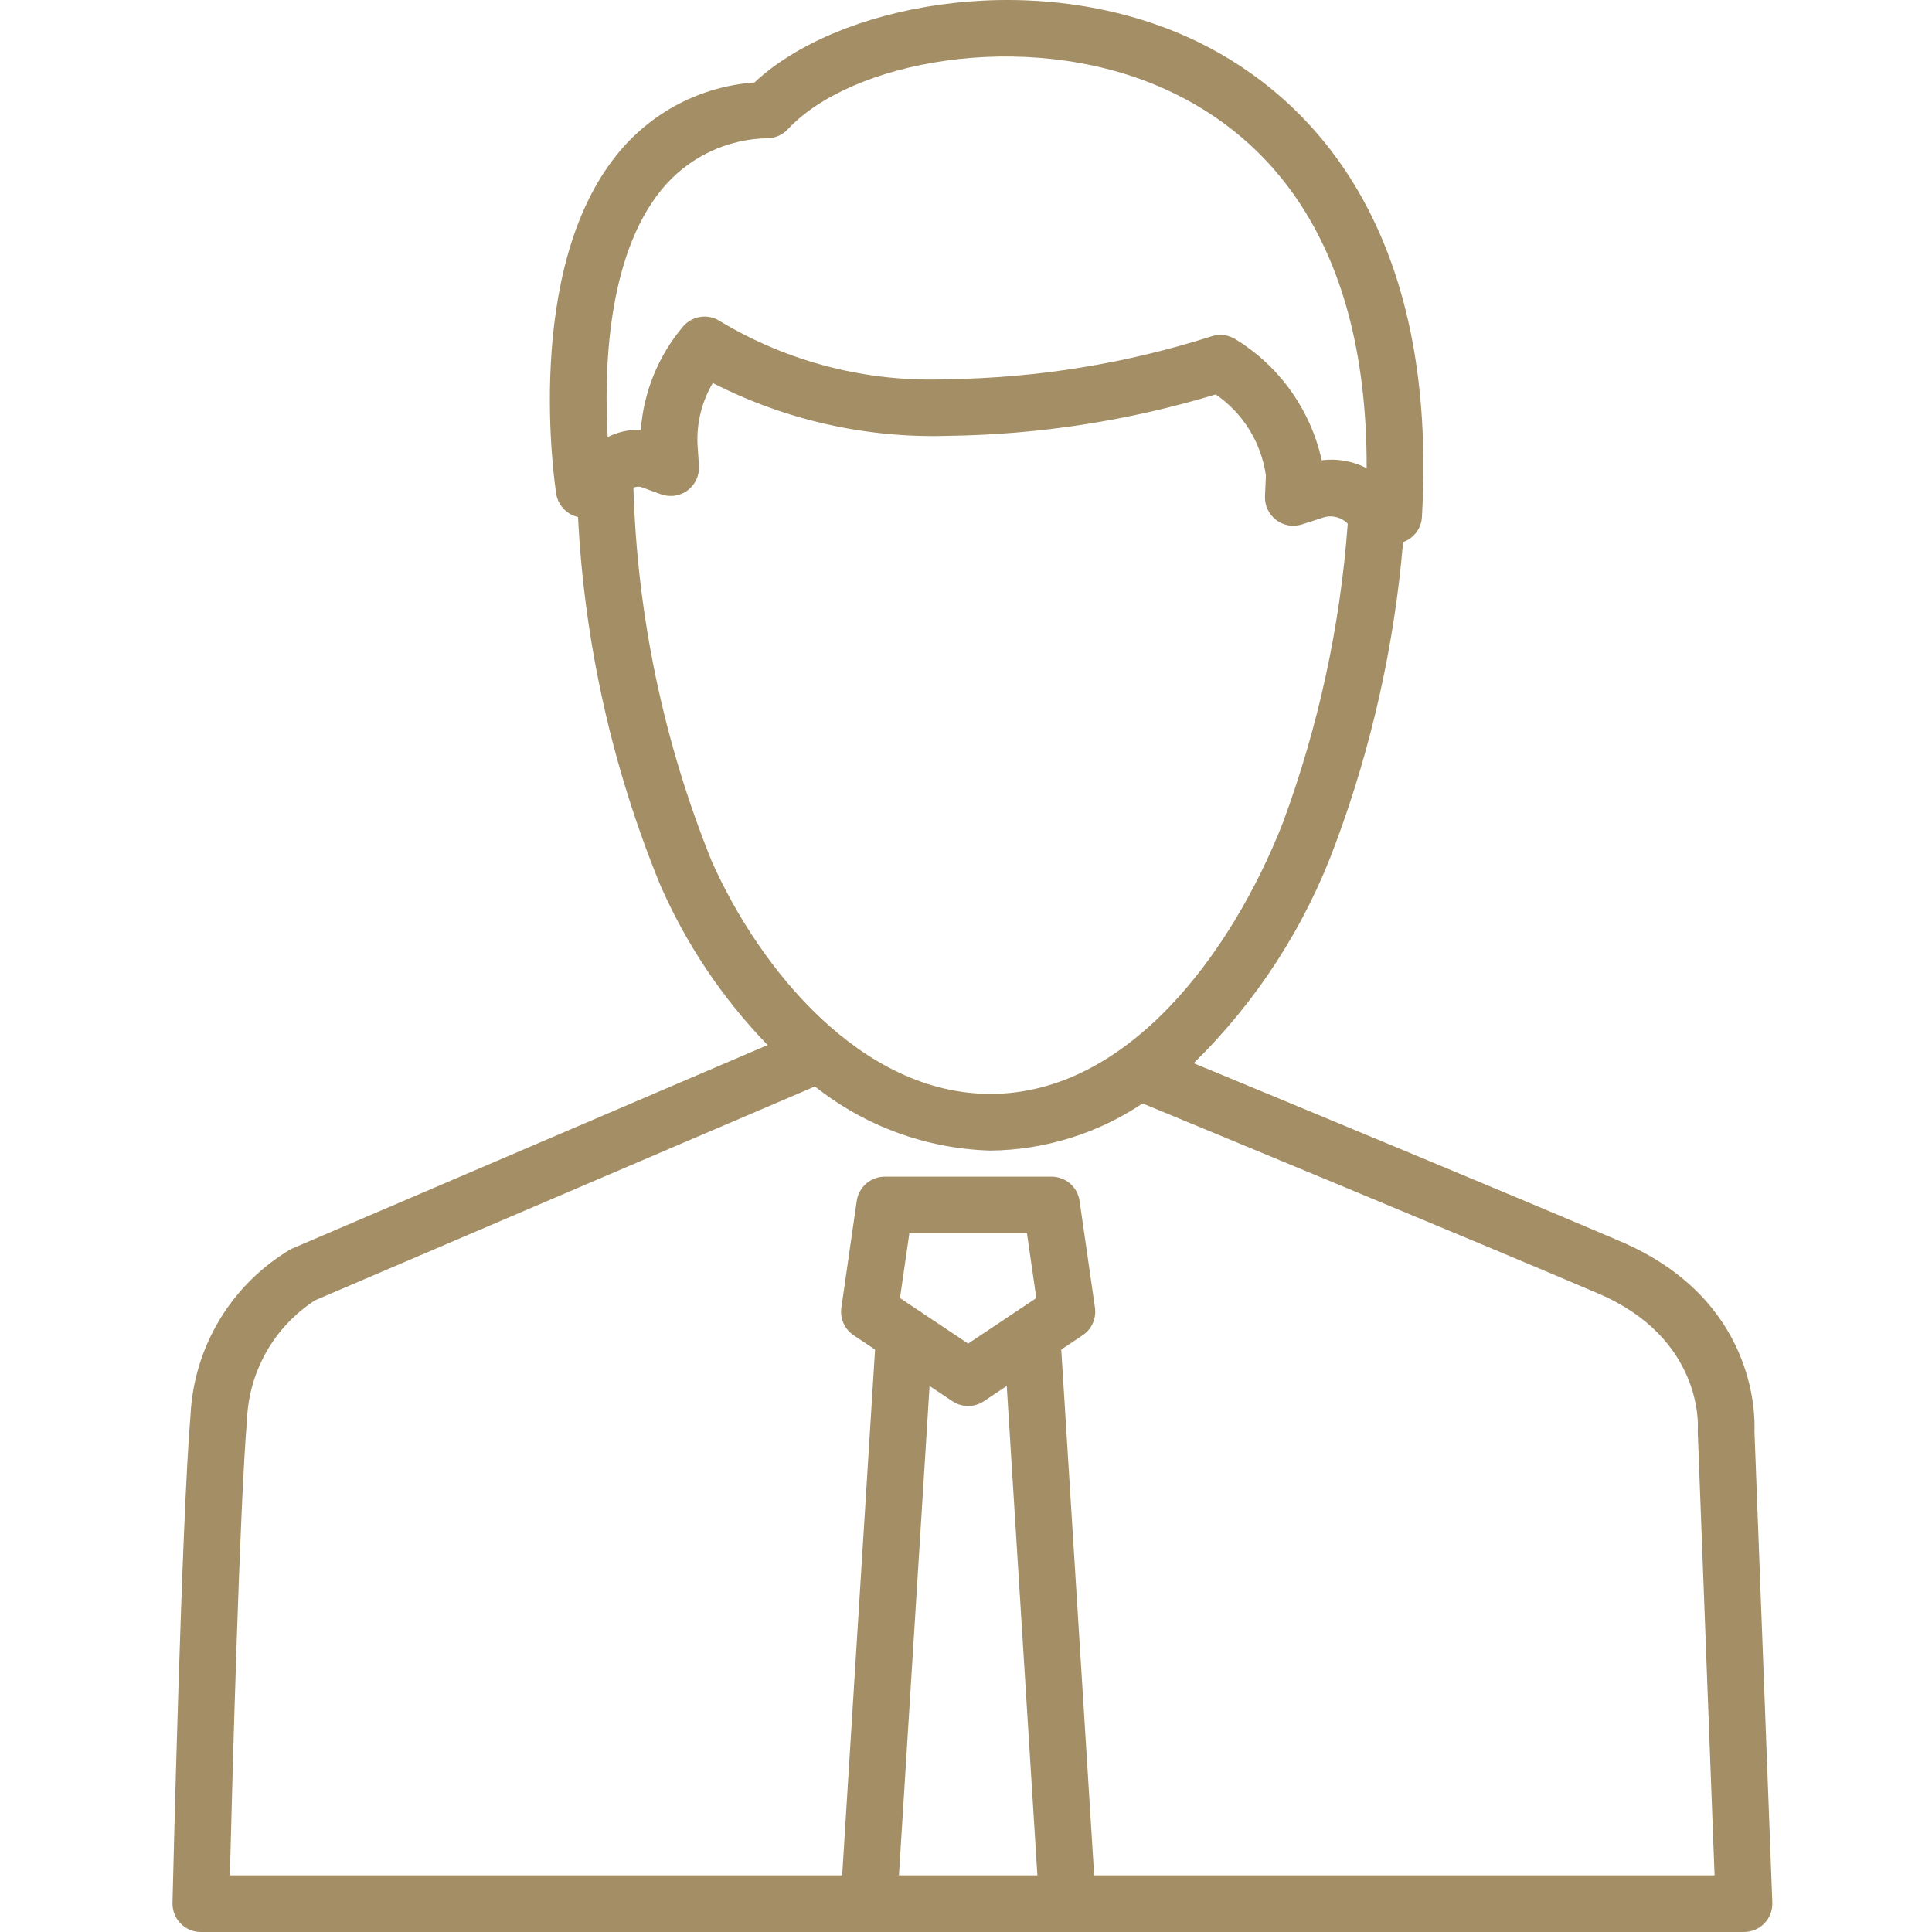 <svg width="56" height="56" viewBox="0 0 56 56" fill="none" xmlns="http://www.w3.org/2000/svg">
<path d="M5.522 41.022C5.263 44.063 5.011 54.708 5 55.159C4.998 55.269 5.017 55.378 5.057 55.48C5.097 55.581 5.157 55.674 5.234 55.753C5.31 55.831 5.402 55.893 5.502 55.936C5.603 55.978 5.712 56 5.821 56H50.551C50.662 56 50.771 55.978 50.873 55.934C50.974 55.891 51.066 55.828 51.143 55.748C51.22 55.669 51.279 55.574 51.319 55.471C51.358 55.368 51.376 55.258 51.372 55.147L50.854 41.488C50.877 40.984 50.875 37.656 46.98 35.987C44.095 34.75 37.253 31.916 34.599 30.817C36.424 29.031 37.828 26.86 38.709 24.462C39.757 21.648 40.416 18.704 40.669 15.712C40.821 15.659 40.953 15.562 41.051 15.434C41.148 15.306 41.205 15.152 41.215 14.991C41.758 5.641 37.076 2.208 34.237 0.993C29.724 -0.936 24.231 0.17 21.869 2.39C21.099 2.445 20.348 2.658 19.663 3.017C18.979 3.375 18.375 3.871 17.891 4.472C15.154 7.843 16.081 14.051 16.122 14.314C16.148 14.476 16.222 14.627 16.335 14.746C16.448 14.866 16.594 14.949 16.754 14.985C16.94 18.643 17.743 22.244 19.131 25.635C19.883 27.361 20.939 28.938 22.25 30.291L8.44 36.202C7.592 36.7 6.881 37.401 6.372 38.242C5.862 39.084 5.571 40.039 5.522 41.022ZM28.062 38.945L26.086 37.625L26.358 35.748H29.767L30.038 37.625L28.062 38.945ZM27.606 40.615C27.741 40.706 27.9 40.754 28.062 40.754C28.225 40.754 28.383 40.706 28.518 40.615L29.181 40.173L30.069 54.357H26.056L26.944 40.173L27.606 40.615ZM19.166 5.508C19.542 5.044 20.016 4.668 20.554 4.409C21.092 4.149 21.68 4.012 22.278 4.006C22.49 3.995 22.69 3.902 22.835 3.746C24.673 1.775 29.663 0.824 33.591 2.504C36.403 3.706 39.634 6.607 39.613 13.571C39.213 13.364 38.758 13.284 38.311 13.341C38.151 12.618 37.847 11.934 37.417 11.331C36.987 10.727 36.439 10.217 35.807 9.831C35.705 9.768 35.591 9.728 35.472 9.714C35.353 9.699 35.233 9.711 35.119 9.748C32.649 10.537 30.076 10.955 27.483 10.991C25.164 11.092 22.866 10.509 20.876 9.314C20.707 9.201 20.501 9.155 20.3 9.186C20.099 9.216 19.916 9.321 19.787 9.478C19.08 10.321 18.656 11.364 18.574 12.46C18.241 12.446 17.911 12.518 17.614 12.67C17.508 10.792 17.582 7.459 19.166 5.508ZM20.631 24.967C19.238 21.52 18.469 17.853 18.36 14.136C18.425 14.111 18.495 14.102 18.565 14.111L19.158 14.327C19.287 14.374 19.425 14.388 19.56 14.368C19.695 14.348 19.823 14.295 19.933 14.213C20.042 14.13 20.129 14.022 20.186 13.898C20.243 13.774 20.268 13.637 20.259 13.501L20.217 12.871C20.191 12.251 20.345 11.636 20.661 11.102C22.77 12.18 25.117 12.707 27.484 12.633C30.112 12.599 32.722 12.195 35.238 11.433C35.631 11.703 35.964 12.051 36.214 12.457C36.465 12.863 36.628 13.316 36.693 13.789L36.666 14.38C36.66 14.512 36.686 14.644 36.742 14.764C36.798 14.884 36.882 14.989 36.987 15.07C37.093 15.15 37.216 15.204 37.346 15.227C37.477 15.249 37.611 15.24 37.737 15.2L38.301 15.019C38.43 14.967 38.571 14.954 38.707 14.983C38.843 15.011 38.968 15.08 39.065 15.18C38.848 18.148 38.213 21.07 37.18 23.861C35.688 27.654 32.679 31.707 28.709 31.707C24.958 31.707 22.014 28.077 20.631 24.967ZM9.131 37.691L23.622 31.491C25.071 32.645 26.857 33.297 28.709 33.35C30.28 33.333 31.813 32.858 33.118 31.983C34.599 32.595 43.047 36.088 46.333 37.496C49.349 38.789 49.219 41.313 49.213 41.414C49.21 41.446 49.209 41.479 49.211 41.512L49.698 54.357H31.715L30.761 39.118L31.381 38.703C31.51 38.618 31.612 38.497 31.675 38.355C31.738 38.214 31.76 38.057 31.738 37.904L31.292 34.81C31.264 34.614 31.166 34.436 31.017 34.306C30.867 34.177 30.676 34.106 30.479 34.106H25.646C25.449 34.106 25.258 34.177 25.108 34.306C24.959 34.436 24.861 34.614 24.833 34.81L24.387 37.904C24.365 38.057 24.386 38.214 24.45 38.355C24.513 38.497 24.615 38.618 24.744 38.704L25.364 39.118L24.411 54.357H6.663C6.729 51.723 6.946 43.663 7.159 41.161C7.185 40.467 7.378 39.789 7.721 39.185C8.064 38.581 8.548 38.069 9.131 37.691Z" fill="#A38E65"/>
</svg>
